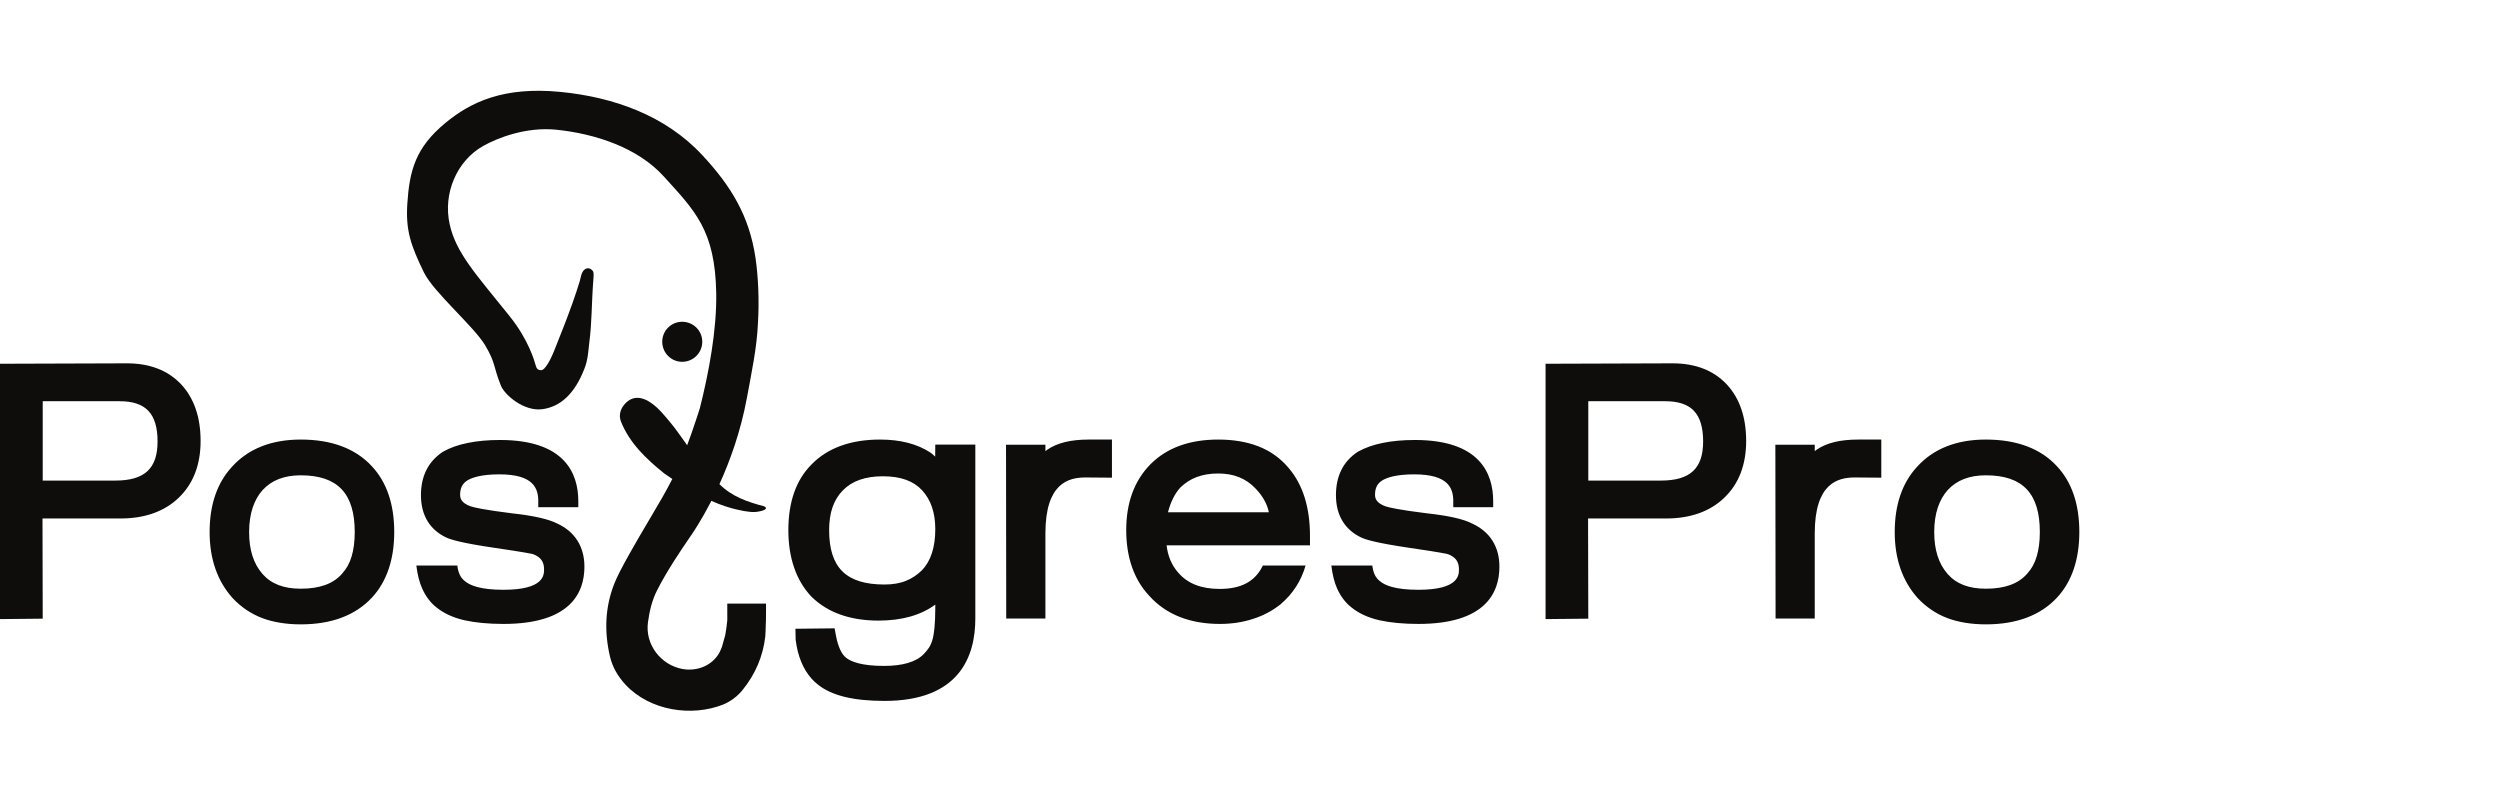 <svg width="208" height="66" viewBox="0 0 208 66" fill="none" xmlns="http://www.w3.org/2000/svg">
<path d="M63.733 51.008V50.222H60.51V51.026C60.51 51.026 60.51 51.464 60.51 51.607C60.501 51.821 60.385 52.652 60.34 52.84C60.242 53.197 60.126 53.608 60.063 53.831C60.009 53.965 59.956 54.099 59.893 54.225C59.313 55.35 58.045 55.877 56.803 55.663C54.982 55.341 53.66 53.626 53.91 51.777C54.035 50.848 54.25 49.928 54.678 49.097C55.482 47.524 56.473 46.041 57.464 44.594C57.661 44.317 58.357 43.281 59.188 41.673C60.036 42.057 60.777 42.271 61.278 42.387C62.188 42.602 62.742 42.655 63.171 42.548C63.224 42.539 63.626 42.477 63.724 42.316C63.76 42.262 63.662 42.146 63.555 42.119C62.197 41.762 60.885 41.315 59.858 40.279C60.733 38.358 61.626 35.901 62.144 33.096C62.519 31.032 62.974 28.978 63.063 26.843C63.171 25.083 63.099 23.108 62.858 21.456C62.34 17.953 60.813 15.47 58.447 12.924C55.366 9.6 51.044 8.073 46.597 7.644C41.882 7.188 39.14 8.502 37.05 10.235C34.559 12.29 34.068 14.21 33.889 16.953C33.746 19.151 34.166 20.401 35.273 22.671C36.077 24.314 39.426 27.155 40.364 28.728C41.257 30.237 41.015 30.425 41.667 32.069C41.989 32.882 43.623 34.258 45.132 34.043C46.623 33.838 47.811 32.775 48.624 30.675C48.927 29.916 48.945 29.183 49.026 28.531C49.258 26.78 49.204 25.351 49.374 23.18C49.392 22.948 49.419 22.653 49.311 22.528C49.017 22.17 48.624 22.313 48.454 22.653C48.338 22.876 48.311 23.135 48.24 23.376C47.561 25.672 46.159 29.014 46.096 29.21C45.882 29.755 45.364 30.836 45.007 30.8C44.82 30.773 44.677 30.773 44.578 30.425C44.471 30.05 43.989 28.272 42.373 26.271C39.515 22.724 37.944 21.018 37.417 18.677C36.836 16.104 38.006 13.37 40.212 12.138C41.355 11.494 43.766 10.521 46.347 10.798C49.517 11.137 53.035 12.263 55.223 14.675C57.831 17.543 59.5 19.169 59.59 24.386C59.643 27.45 58.974 31.015 58.223 33.981C58.134 34.267 58.036 34.57 57.929 34.883C57.661 35.705 57.411 36.411 57.17 37.045C57.098 36.947 56.973 36.768 56.938 36.714C56.536 36.16 56.187 35.642 55.786 35.169C55.303 34.588 54.821 33.981 54.214 33.552C53.464 33.007 52.651 32.873 51.99 33.605C51.66 33.972 51.437 34.499 51.669 35.088C52.383 36.866 53.75 38.171 55.268 39.395C55.348 39.457 55.625 39.636 55.937 39.85C55.401 40.904 54.803 41.923 54 43.272C52.865 45.184 51.562 47.435 51.142 48.48C50.338 50.472 50.258 52.527 50.749 54.618C50.963 55.529 51.419 56.288 52.053 56.976C54.08 59.138 57.536 59.656 60.161 58.62C60.76 58.379 61.358 57.932 61.769 57.423C62.858 56.083 63.483 54.591 63.671 52.956C63.688 52.786 63.706 52.313 63.715 51.902C63.724 51.821 63.724 51.759 63.724 51.714C63.733 51.536 63.733 51.008 63.733 51.008ZM58.429 28.433C58.429 29.353 57.679 30.103 56.759 30.103C55.839 30.103 55.098 29.353 55.098 28.433C55.098 27.513 55.839 26.771 56.759 26.771C57.679 26.771 58.429 27.513 58.429 28.433Z" fill="#0E0D0C"/>
<path fill-rule="evenodd" clip-rule="evenodd" d="M0 30.264L10.564 30.229C12.466 30.229 13.984 30.818 15.074 31.98C16.145 33.132 16.69 34.713 16.69 36.688C16.69 38.671 16.074 40.261 14.868 41.413C13.681 42.557 12.046 43.138 10.019 43.138H3.536L3.554 51.473L0 51.509V30.264ZM9.591 39.984C12.029 39.984 13.109 38.984 13.109 36.732C13.109 34.418 12.136 33.382 9.957 33.382H3.554V39.984H9.591ZM19.289 38.85C20.646 37.34 22.575 36.571 25.022 36.571C27.593 36.571 29.585 37.322 30.933 38.787C32.175 40.109 32.8 41.95 32.8 44.263C32.8 46.55 32.175 48.391 30.951 49.713C29.576 51.196 27.584 51.947 25.022 51.947C23.816 51.947 22.736 51.768 21.825 51.428C20.887 51.071 20.048 50.508 19.342 49.749C18.074 48.328 17.44 46.488 17.44 44.263C17.44 42.012 18.056 40.19 19.289 38.85ZM21.03 42.209C20.834 42.798 20.726 43.486 20.726 44.263C20.726 45.755 21.093 46.899 21.843 47.757C22.575 48.587 23.611 48.98 25.022 48.98C26.611 48.98 27.736 48.569 28.469 47.721C28.826 47.328 29.076 46.881 29.245 46.327C29.424 45.746 29.514 45.05 29.514 44.263C29.514 41.047 28.085 39.546 25.022 39.546C23.655 39.546 22.619 39.948 21.86 40.761C21.503 41.154 21.227 41.637 21.03 42.209ZM46.382 43.567C45.65 43.191 44.409 42.906 42.605 42.709C40.31 42.423 39.444 42.227 39.131 42.119C38.381 41.833 38.283 41.476 38.283 41.163C38.283 40.592 38.479 40.217 38.908 39.957C39.283 39.734 40.042 39.466 41.551 39.466C44.417 39.466 44.784 40.654 44.784 41.7V42.2H48.115V41.7C48.115 39.377 46.98 36.607 41.605 36.607C40.605 36.607 39.712 36.688 38.935 36.848C38.131 37.009 37.443 37.25 36.845 37.59C35.639 38.385 35.023 39.6 35.023 41.199C35.023 42.852 35.747 44.067 37.122 44.719C37.497 44.889 38.319 45.166 41.185 45.586C43.81 45.97 44.293 46.086 44.373 46.113C44.998 46.363 45.266 46.738 45.266 47.372C45.266 47.837 45.266 49.07 41.89 49.07C39.935 49.07 39.086 48.695 38.676 48.346C38.309 48.069 38.113 47.631 38.05 47.051H34.639C34.729 47.792 34.889 48.444 35.13 48.971C35.416 49.615 35.818 50.142 36.3 50.526C36.916 51.026 37.702 51.393 38.649 51.607C39.533 51.803 40.622 51.911 41.89 51.911C47.454 51.911 48.624 49.32 48.624 47.149C48.624 45.487 47.838 44.245 46.382 43.567ZM118.724 42.709C120.536 42.906 121.778 43.191 122.501 43.567C123.966 44.245 124.751 45.487 124.751 47.149C124.751 49.32 123.581 51.911 118.009 51.911C116.751 51.911 115.661 51.803 114.776 51.607C113.83 51.393 113.035 51.026 112.428 50.526C111.937 50.142 111.544 49.615 111.249 48.971C111.017 48.444 110.856 47.792 110.767 47.051H114.178C114.241 47.631 114.437 48.069 114.804 48.346C115.205 48.695 116.063 49.07 118.009 49.07C121.385 49.07 121.385 47.837 121.385 47.372C121.385 46.738 121.117 46.363 120.491 46.113C120.411 46.086 119.938 45.97 117.304 45.586C114.447 45.166 113.615 44.889 113.25 44.719C111.874 44.067 111.151 42.852 111.151 41.199C111.151 39.6 111.758 38.385 112.964 37.59C113.571 37.25 114.25 37.009 115.053 36.848C115.831 36.688 116.732 36.607 117.723 36.607C123.108 36.607 124.233 39.377 124.233 41.7V42.2H120.912V41.7C120.912 40.654 120.545 39.466 117.67 39.466C116.16 39.466 115.402 39.734 115.027 39.957C114.598 40.217 114.402 40.592 114.402 41.163C114.402 41.476 114.509 41.833 115.25 42.119C115.562 42.227 116.429 42.423 118.724 42.709ZM77.807 37.992C77.646 37.831 77.521 37.733 77.423 37.661C76.324 36.938 74.913 36.571 73.226 36.571C70.761 36.571 68.841 37.277 67.51 38.653C66.234 39.931 65.591 41.771 65.591 44.103C65.591 45.255 65.751 46.291 66.064 47.203C66.376 48.132 66.859 48.945 67.493 49.624C68.832 50.955 70.716 51.634 73.092 51.634C75.029 51.634 76.61 51.187 77.816 50.303V50.624C77.798 53.286 77.494 53.742 76.851 54.421C76.226 55.073 75.11 55.404 73.538 55.404C71.654 55.404 70.788 55.038 70.395 54.725C70.02 54.43 69.734 53.814 69.564 52.947L69.439 52.277L66.18 52.313L66.198 53.224C66.242 53.572 66.305 53.912 66.385 54.233C66.698 55.422 67.26 56.351 68.073 56.976C69.216 57.878 71.02 58.316 73.592 58.316C79.843 58.316 81.147 54.591 81.147 51.464V36.991H77.816L77.807 37.992ZM75.369 48.328C74.869 48.534 74.261 48.632 73.592 48.632C70.404 48.632 68.984 47.238 68.984 44.103C68.984 42.655 69.359 41.574 70.136 40.788C70.904 40.011 71.993 39.627 73.458 39.627C74.931 39.627 75.994 40.011 76.717 40.788C77.45 41.592 77.816 42.646 77.816 44.031C77.816 45.532 77.441 46.684 76.708 47.444C76.315 47.828 75.869 48.132 75.369 48.328ZM87.112 37.43L87.138 37.411C87.978 36.84 89.103 36.571 90.603 36.571H92.514V39.743C92.514 39.743 90.702 39.725 90.318 39.725C88.88 39.725 86.978 40.208 86.978 44.38V51.464H83.718L83.701 37H86.978V37.536C87.016 37.498 87.061 37.467 87.112 37.43ZM105.07 47.051C104.436 48.373 103.275 48.998 101.48 48.998C99.953 48.998 98.819 48.561 98.033 47.649C97.488 47.033 97.167 46.282 97.06 45.371H108.99V44.576C108.99 42.209 108.392 40.297 107.195 38.912C106.525 38.117 105.686 37.519 104.695 37.134C103.731 36.759 102.614 36.571 101.355 36.571C98.971 36.571 97.078 37.259 95.729 38.617C94.381 39.975 93.702 41.816 93.702 44.103C93.702 46.381 94.354 48.239 95.64 49.597C97.033 51.133 99.006 51.911 101.498 51.911C102.48 51.911 103.409 51.768 104.257 51.491C105.115 51.214 105.874 50.812 106.544 50.276C107.58 49.391 108.266 48.31 108.624 47.051H105.07ZM98.203 40.565C98.605 40.172 99.06 39.877 99.569 39.689C100.087 39.493 100.685 39.395 101.355 39.395C102.641 39.395 103.65 39.797 104.445 40.627C105.043 41.244 105.418 41.905 105.57 42.62H97.176C97.399 41.753 97.747 41.065 98.203 40.565ZM128.591 30.264L139.155 30.229C141.057 30.229 142.575 30.818 143.665 31.98C144.737 33.132 145.281 34.713 145.281 36.688C145.281 38.671 144.666 40.261 143.46 41.413C142.272 42.557 140.638 43.138 138.611 43.138H132.127L132.146 51.473L128.591 51.509V30.264ZM138.182 39.984C140.619 39.984 141.7 38.984 141.7 36.732C141.7 34.418 140.727 33.382 138.549 33.382H132.146V39.984H138.182ZM165.222 36.571C162.775 36.571 160.846 37.34 159.489 38.85C158.256 40.19 157.641 42.012 157.641 44.263C157.641 46.488 158.275 48.328 159.543 49.749C160.248 50.508 161.087 51.071 162.025 51.428C162.935 51.768 164.016 51.947 165.222 51.947C167.785 51.947 169.776 51.196 171.151 49.713C172.375 48.391 173 46.55 173 44.263C173 41.95 172.375 40.109 171.134 38.787C169.785 37.322 167.794 36.571 165.222 36.571ZM160.927 44.263C160.927 43.486 161.033 42.798 161.23 42.209C161.426 41.637 161.703 41.154 162.06 40.761C162.819 39.948 163.855 39.546 165.222 39.546C168.285 39.546 169.714 41.047 169.714 44.263C169.714 45.05 169.624 45.746 169.445 46.327C169.276 46.881 169.026 47.328 168.669 47.721C167.936 48.569 166.812 48.98 165.222 48.98C163.811 48.98 162.775 48.587 162.043 47.757C161.293 46.899 160.927 45.755 160.927 44.263ZM151.068 37.474C151.095 37.454 151.122 37.434 151.148 37.411C151.988 36.84 153.113 36.571 154.613 36.571H156.524V39.743C156.524 39.743 154.712 39.725 154.327 39.725C152.889 39.725 150.987 40.208 150.987 44.38V51.464H147.728L147.71 37H150.987V37.536C151.015 37.514 151.041 37.494 151.068 37.474Z" fill="#0E0D0C"/>
</svg>
